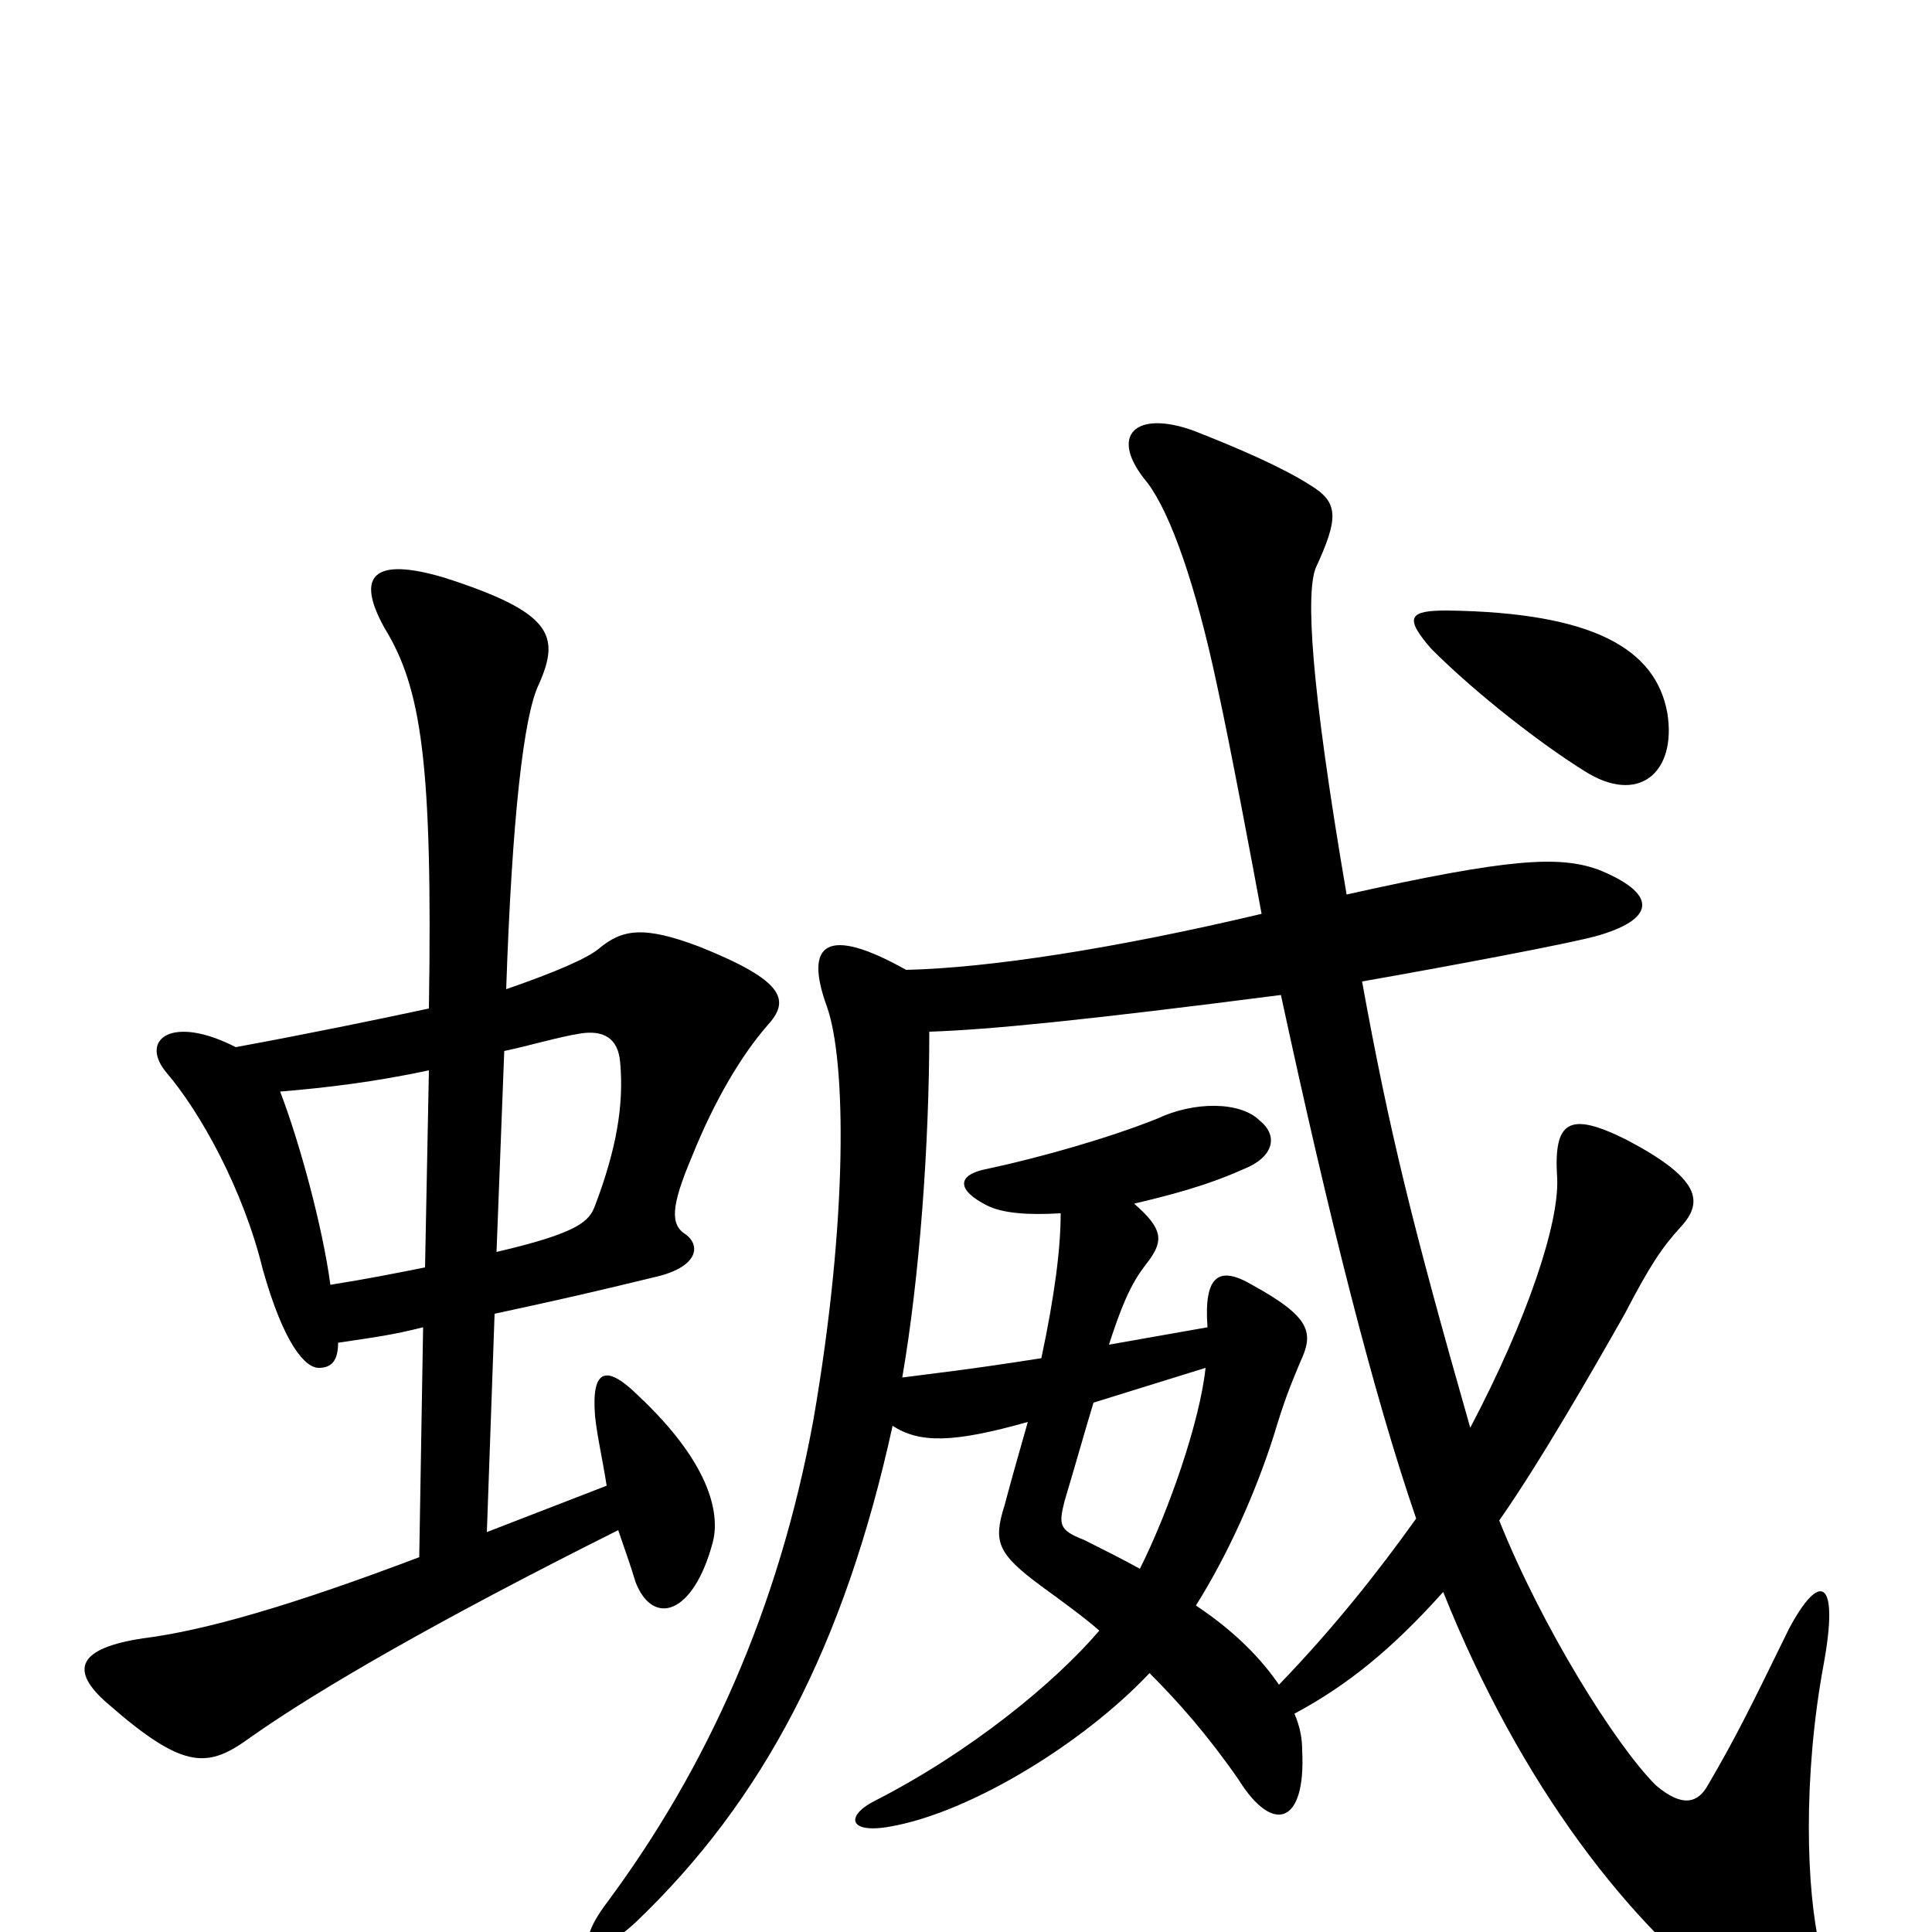 <svg xmlns="http://www.w3.org/2000/svg" viewBox="0 -1000 1000 1000">
	<path fill="#000000" d="M624 -292C621 -264 605 -218 590 -188C581 -193 571 -198 561 -203C548 -208 548 -211 551 -223C557 -243 562 -261 566 -274ZM663 -485C688 -369 711 -278 733 -214C713 -186 690 -157 662 -128C653 -141 640 -155 619 -169C636 -196 650 -228 659 -256C665 -276 668 -283 673 -295C680 -310 679 -318 648 -335C631 -345 623 -340 625 -313L574 -304C583 -332 588 -339 595 -348C602 -358 602 -364 587 -377C604 -381 624 -386 644 -395C659 -401 662 -412 652 -420C642 -430 618 -430 599 -421C574 -411 539 -401 511 -395C495 -392 495 -384 511 -376C519 -372 532 -371 549 -372C549 -354 546 -330 539 -297C501 -291 482 -289 467 -287C476 -339 481 -408 481 -466C512 -467 562 -472 663 -485ZM697 -537C678 -648 676 -693 681 -706C693 -732 693 -740 678 -749C664 -758 641 -768 618 -777C588 -788 573 -775 594 -750C606 -734 619 -697 630 -645C637 -613 648 -554 653 -527C577 -509 512 -499 469 -498C428 -521 416 -512 428 -479C438 -451 439 -369 421 -265C403 -167 366 -85 314 -15C296 9 305 17 329 -5C395 -68 437 -148 462 -262C476 -253 493 -253 532 -264C528 -250 524 -236 520 -221C514 -202 516 -196 539 -179C550 -171 561 -163 569 -156C546 -129 502 -93 453 -68C437 -60 439 -50 463 -55C504 -63 561 -98 595 -134C610 -119 625 -102 641 -79C659 -50 676 -56 674 -94C674 -100 673 -106 670 -113C698 -128 721 -147 747 -176C787 -76 844 -2 901 39C934 64 953 52 942 8C935 -21 933 -80 944 -139C952 -183 942 -187 926 -157C905 -114 898 -100 884 -76C879 -67 871 -64 857 -76C836 -97 798 -158 776 -213C797 -243 824 -290 841 -320C854 -345 860 -354 870 -365C882 -378 880 -390 842 -410C812 -425 804 -420 806 -390C807 -367 791 -318 761 -261C731 -366 719 -415 705 -492C745 -499 815 -512 828 -516C858 -525 857 -538 827 -550C807 -557 782 -556 697 -537ZM863 -631C857 -664 825 -683 749 -684C730 -684 726 -681 741 -664C765 -640 799 -614 820 -601C848 -583 868 -600 863 -631ZM256 -320C293 -328 306 -331 339 -339C361 -344 363 -355 355 -361C347 -366 347 -375 358 -401C370 -431 384 -454 397 -469C409 -482 407 -492 362 -510C333 -521 322 -519 310 -509C304 -504 288 -497 262 -488C265 -576 271 -630 279 -646C290 -671 286 -683 230 -701C193 -712 184 -702 199 -675C218 -644 224 -606 222 -478C194 -472 160 -465 122 -458C89 -475 72 -462 86 -445C104 -424 126 -384 136 -343C147 -304 158 -292 165 -292C171 -292 175 -295 175 -305C195 -308 203 -309 219 -313L217 -194C151 -169 106 -156 74 -152C41 -147 35 -136 56 -118C96 -83 108 -85 130 -101C164 -125 226 -161 320 -208C323 -199 326 -191 329 -181C338 -158 359 -164 369 -202C373 -218 366 -244 331 -277C314 -294 306 -292 308 -267C309 -257 312 -244 314 -231L252 -207ZM220 -344C205 -341 190 -338 171 -335C167 -365 155 -409 145 -435C169 -437 194 -440 222 -446ZM261 -456C275 -459 288 -463 300 -465C312 -467 320 -463 321 -450C323 -428 319 -405 308 -376C305 -368 300 -362 257 -352Z"/>
</svg>